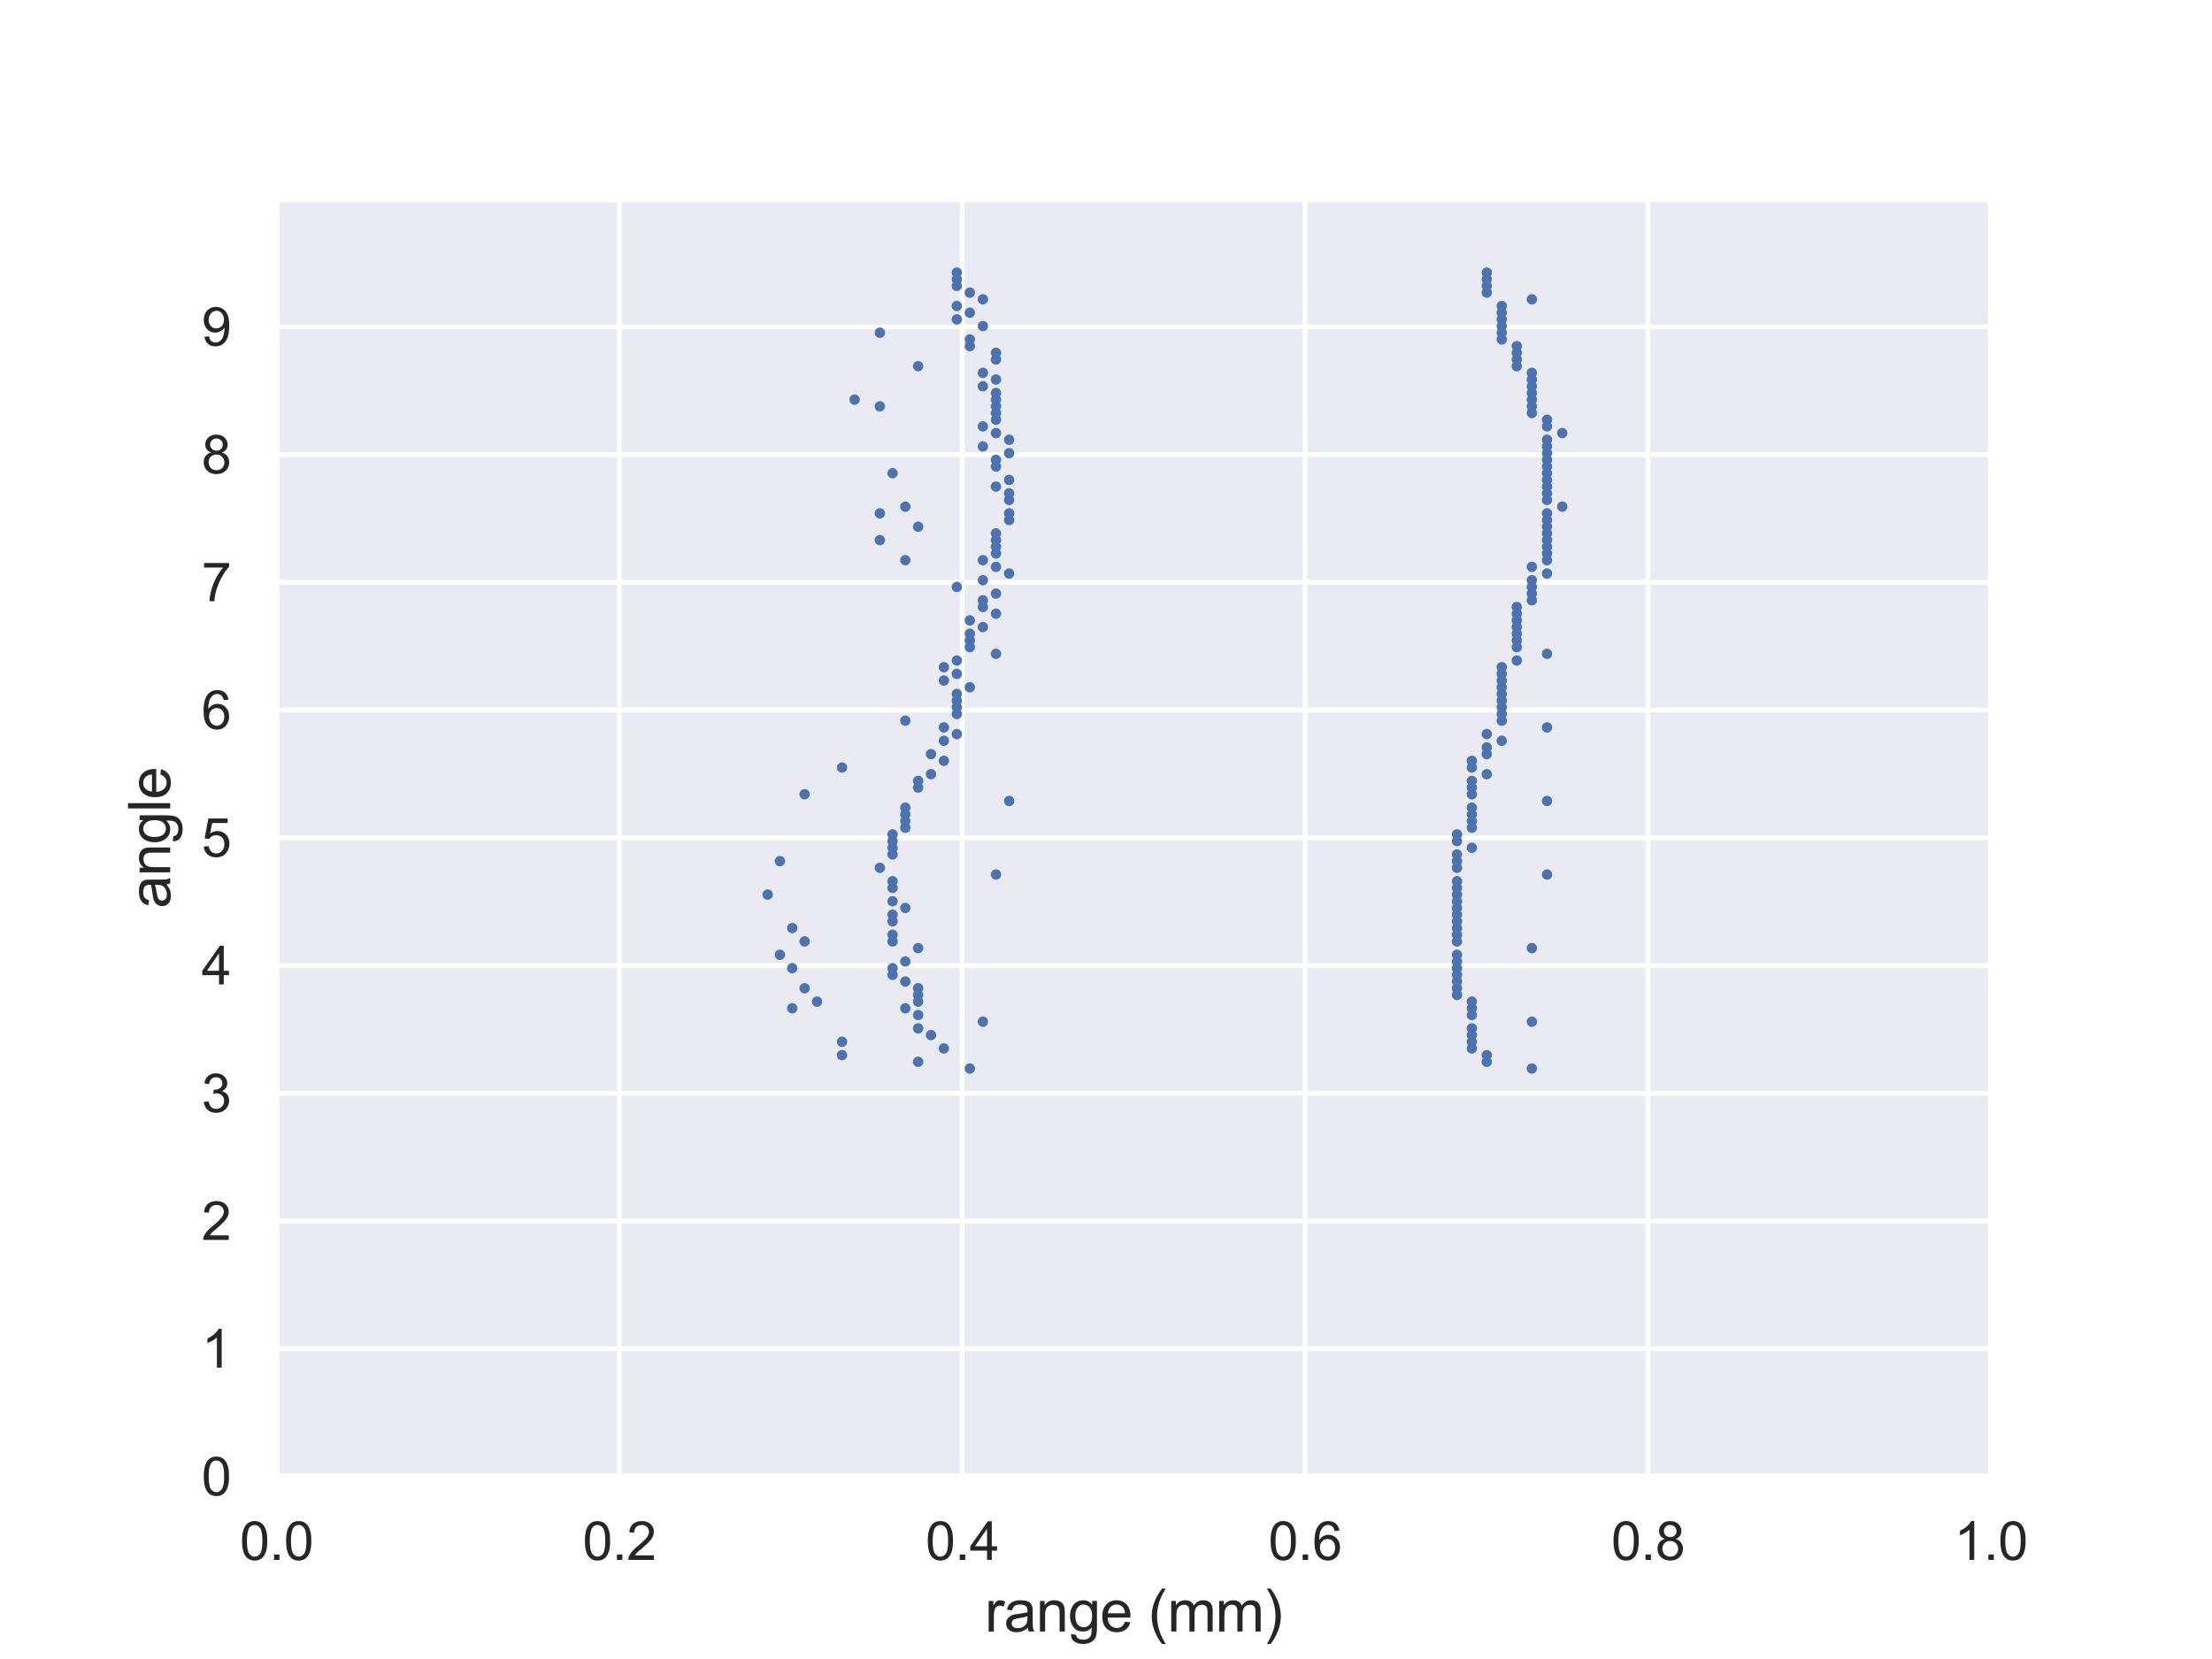 <?xml version="1.0" encoding="utf-8" standalone="no"?>
<!DOCTYPE svg PUBLIC "-//W3C//DTD SVG 1.1//EN"
  "http://www.w3.org/Graphics/SVG/1.1/DTD/svg11.dtd">
<svg xmlns:xlink="http://www.w3.org/1999/xlink" width="460.8pt" height="345.6pt" viewBox="0 0 460.8 345.6" xmlns="http://www.w3.org/2000/svg" version="1.1">
 <defs>
  <style type="text/css">*{stroke-linejoin: round; stroke-linecap: butt}</style>
 </defs>
 <g id="figure_1">
  <g id="patch_1">
   <path d="M 0 345.6 
L 460.8 345.6 
L 460.8 0 
L 0 0 
z
" style="fill: #ffffff"/>
  </g>
  <g id="axes_1">
   <g id="patch_2">
    <path d="M 57.6 307.584 
L 414.72 307.584 
L 414.72 41.472 
L 57.6 41.472 
z
" style="fill: #eaeaf2"/>
   </g>
   <g id="matplotlib.axis_1">
    <g id="xtick_1">
     <g id="line2d_1">
      <path d="M 57.6 307.584 
L 57.6 41.472 
" clip-path="url(#pd6f0107a98)" style="fill: none; stroke: #ffffff; stroke-linecap: round"/>
     </g>
     <g id="text_1">
      <!-- 0.0 -->
      <g style="fill: #262626" transform="translate(49.955 324.958) scale(0.11 -0.11)">
       <defs>
        <path id="ArialMT-30" d="M 266 2259 
Q 266 3072 433 3567 
Q 600 4063 929 4331 
Q 1259 4600 1759 4600 
Q 2128 4600 2406 4451 
Q 2684 4303 2865 4023 
Q 3047 3744 3150 3342 
Q 3253 2941 3253 2259 
Q 3253 1453 3087 958 
Q 2922 463 2592 192 
Q 2263 -78 1759 -78 
Q 1097 -78 719 397 
Q 266 969 266 2259 
z
M 844 2259 
Q 844 1131 1108 757 
Q 1372 384 1759 384 
Q 2147 384 2411 759 
Q 2675 1134 2675 2259 
Q 2675 3391 2411 3762 
Q 2147 4134 1753 4134 
Q 1366 4134 1134 3806 
Q 844 3388 844 2259 
z
" transform="scale(0.016)"/>
        <path id="ArialMT-2e" d="M 581 0 
L 581 641 
L 1222 641 
L 1222 0 
L 581 0 
z
" transform="scale(0.016)"/>
       </defs>
       <use xlink:href="#ArialMT-30"/>
       <use xlink:href="#ArialMT-2e" x="55.615"/>
       <use xlink:href="#ArialMT-30" x="83.398"/>
      </g>
     </g>
    </g>
    <g id="xtick_2">
     <g id="line2d_2">
      <path d="M 129.024 307.584 
L 129.024 41.472 
" clip-path="url(#pd6f0107a98)" style="fill: none; stroke: #ffffff; stroke-linecap: round"/>
     </g>
     <g id="text_2">
      <!-- 0.2 -->
      <g style="fill: #262626" transform="translate(121.379 324.958) scale(0.11 -0.11)">
       <defs>
        <path id="ArialMT-32" d="M 3222 541 
L 3222 0 
L 194 0 
Q 188 203 259 391 
Q 375 700 629 1000 
Q 884 1300 1366 1694 
Q 2113 2306 2375 2664 
Q 2638 3022 2638 3341 
Q 2638 3675 2398 3904 
Q 2159 4134 1775 4134 
Q 1369 4134 1125 3890 
Q 881 3647 878 3216 
L 300 3275 
Q 359 3922 746 4261 
Q 1134 4600 1788 4600 
Q 2447 4600 2831 4234 
Q 3216 3869 3216 3328 
Q 3216 3053 3103 2787 
Q 2991 2522 2730 2228 
Q 2469 1934 1863 1422 
Q 1356 997 1212 845 
Q 1069 694 975 541 
L 3222 541 
z
" transform="scale(0.016)"/>
       </defs>
       <use xlink:href="#ArialMT-30"/>
       <use xlink:href="#ArialMT-2e" x="55.615"/>
       <use xlink:href="#ArialMT-32" x="83.398"/>
      </g>
     </g>
    </g>
    <g id="xtick_3">
     <g id="line2d_3">
      <path d="M 200.448 307.584 
L 200.448 41.472 
" clip-path="url(#pd6f0107a98)" style="fill: none; stroke: #ffffff; stroke-linecap: round"/>
     </g>
     <g id="text_3">
      <!-- 0.4 -->
      <g style="fill: #262626" transform="translate(192.803 324.958) scale(0.11 -0.11)">
       <defs>
        <path id="ArialMT-34" d="M 2069 0 
L 2069 1097 
L 81 1097 
L 81 1613 
L 2172 4581 
L 2631 4581 
L 2631 1613 
L 3250 1613 
L 3250 1097 
L 2631 1097 
L 2631 0 
L 2069 0 
z
M 2069 1613 
L 2069 3678 
L 634 1613 
L 2069 1613 
z
" transform="scale(0.016)"/>
       </defs>
       <use xlink:href="#ArialMT-30"/>
       <use xlink:href="#ArialMT-2e" x="55.615"/>
       <use xlink:href="#ArialMT-34" x="83.398"/>
      </g>
     </g>
    </g>
    <g id="xtick_4">
     <g id="line2d_4">
      <path d="M 271.872 307.584 
L 271.872 41.472 
" clip-path="url(#pd6f0107a98)" style="fill: none; stroke: #ffffff; stroke-linecap: round"/>
     </g>
     <g id="text_4">
      <!-- 0.6 -->
      <g style="fill: #262626" transform="translate(264.227 324.958) scale(0.11 -0.11)">
       <defs>
        <path id="ArialMT-36" d="M 3184 3459 
L 2625 3416 
Q 2550 3747 2413 3897 
Q 2184 4138 1850 4138 
Q 1581 4138 1378 3988 
Q 1113 3794 959 3422 
Q 806 3050 800 2363 
Q 1003 2672 1297 2822 
Q 1591 2972 1913 2972 
Q 2475 2972 2870 2558 
Q 3266 2144 3266 1488 
Q 3266 1056 3080 686 
Q 2894 316 2569 119 
Q 2244 -78 1831 -78 
Q 1128 -78 684 439 
Q 241 956 241 2144 
Q 241 3472 731 4075 
Q 1159 4600 1884 4600 
Q 2425 4600 2770 4297 
Q 3116 3994 3184 3459 
z
M 888 1484 
Q 888 1194 1011 928 
Q 1134 663 1356 523 
Q 1578 384 1822 384 
Q 2178 384 2434 671 
Q 2691 959 2691 1453 
Q 2691 1928 2437 2201 
Q 2184 2475 1800 2475 
Q 1419 2475 1153 2201 
Q 888 1928 888 1484 
z
" transform="scale(0.016)"/>
       </defs>
       <use xlink:href="#ArialMT-30"/>
       <use xlink:href="#ArialMT-2e" x="55.615"/>
       <use xlink:href="#ArialMT-36" x="83.398"/>
      </g>
     </g>
    </g>
    <g id="xtick_5">
     <g id="line2d_5">
      <path d="M 343.296 307.584 
L 343.296 41.472 
" clip-path="url(#pd6f0107a98)" style="fill: none; stroke: #ffffff; stroke-linecap: round"/>
     </g>
     <g id="text_5">
      <!-- 0.8 -->
      <g style="fill: #262626" transform="translate(335.651 324.958) scale(0.11 -0.11)">
       <defs>
        <path id="ArialMT-38" d="M 1131 2484 
Q 781 2613 612 2850 
Q 444 3088 444 3419 
Q 444 3919 803 4259 
Q 1163 4600 1759 4600 
Q 2359 4600 2725 4251 
Q 3091 3903 3091 3403 
Q 3091 3084 2923 2848 
Q 2756 2613 2416 2484 
Q 2838 2347 3058 2040 
Q 3278 1734 3278 1309 
Q 3278 722 2862 322 
Q 2447 -78 1769 -78 
Q 1091 -78 675 323 
Q 259 725 259 1325 
Q 259 1772 486 2073 
Q 713 2375 1131 2484 
z
M 1019 3438 
Q 1019 3113 1228 2906 
Q 1438 2700 1772 2700 
Q 2097 2700 2305 2904 
Q 2513 3109 2513 3406 
Q 2513 3716 2298 3927 
Q 2084 4138 1766 4138 
Q 1444 4138 1231 3931 
Q 1019 3725 1019 3438 
z
M 838 1322 
Q 838 1081 952 856 
Q 1066 631 1291 507 
Q 1516 384 1775 384 
Q 2178 384 2440 643 
Q 2703 903 2703 1303 
Q 2703 1709 2433 1975 
Q 2163 2241 1756 2241 
Q 1359 2241 1098 1978 
Q 838 1716 838 1322 
z
" transform="scale(0.016)"/>
       </defs>
       <use xlink:href="#ArialMT-30"/>
       <use xlink:href="#ArialMT-2e" x="55.615"/>
       <use xlink:href="#ArialMT-38" x="83.398"/>
      </g>
     </g>
    </g>
    <g id="xtick_6">
     <g id="line2d_6">
      <path d="M 414.72 307.584 
L 414.72 41.472 
" clip-path="url(#pd6f0107a98)" style="fill: none; stroke: #ffffff; stroke-linecap: round"/>
     </g>
     <g id="text_6">
      <!-- 1.0 -->
      <g style="fill: #262626" transform="translate(407.075 324.958) scale(0.11 -0.11)">
       <defs>
        <path id="ArialMT-31" d="M 2384 0 
L 1822 0 
L 1822 3584 
Q 1619 3391 1289 3197 
Q 959 3003 697 2906 
L 697 3450 
Q 1169 3672 1522 3987 
Q 1875 4303 2022 4600 
L 2384 4600 
L 2384 0 
z
" transform="scale(0.016)"/>
       </defs>
       <use xlink:href="#ArialMT-31"/>
       <use xlink:href="#ArialMT-2e" x="55.615"/>
       <use xlink:href="#ArialMT-30" x="83.398"/>
      </g>
     </g>
    </g>
    <g id="text_7">
     <!-- range (mm) -->
     <g style="fill: #262626" transform="translate(205.158 339.879) scale(0.12 -0.12)">
      <defs>
       <path id="ArialMT-72" d="M 416 0 
L 416 3319 
L 922 3319 
L 922 2816 
Q 1116 3169 1280 3281 
Q 1444 3394 1641 3394 
Q 1925 3394 2219 3213 
L 2025 2691 
Q 1819 2813 1613 2813 
Q 1428 2813 1281 2702 
Q 1134 2591 1072 2394 
Q 978 2094 978 1738 
L 978 0 
L 416 0 
z
" transform="scale(0.016)"/>
       <path id="ArialMT-61" d="M 2588 409 
Q 2275 144 1986 34 
Q 1697 -75 1366 -75 
Q 819 -75 525 192 
Q 231 459 231 875 
Q 231 1119 342 1320 
Q 453 1522 633 1644 
Q 813 1766 1038 1828 
Q 1203 1872 1538 1913 
Q 2219 1994 2541 2106 
Q 2544 2222 2544 2253 
Q 2544 2597 2384 2738 
Q 2169 2928 1744 2928 
Q 1347 2928 1158 2789 
Q 969 2650 878 2297 
L 328 2372 
Q 403 2725 575 2942 
Q 747 3159 1072 3276 
Q 1397 3394 1825 3394 
Q 2250 3394 2515 3294 
Q 2781 3194 2906 3042 
Q 3031 2891 3081 2659 
Q 3109 2516 3109 2141 
L 3109 1391 
Q 3109 606 3145 398 
Q 3181 191 3288 0 
L 2700 0 
Q 2613 175 2588 409 
z
M 2541 1666 
Q 2234 1541 1622 1453 
Q 1275 1403 1131 1340 
Q 988 1278 909 1158 
Q 831 1038 831 891 
Q 831 666 1001 516 
Q 1172 366 1500 366 
Q 1825 366 2078 508 
Q 2331 650 2450 897 
Q 2541 1088 2541 1459 
L 2541 1666 
z
" transform="scale(0.016)"/>
       <path id="ArialMT-6e" d="M 422 0 
L 422 3319 
L 928 3319 
L 928 2847 
Q 1294 3394 1984 3394 
Q 2284 3394 2536 3286 
Q 2788 3178 2913 3003 
Q 3038 2828 3088 2588 
Q 3119 2431 3119 2041 
L 3119 0 
L 2556 0 
L 2556 2019 
Q 2556 2363 2490 2533 
Q 2425 2703 2258 2804 
Q 2091 2906 1866 2906 
Q 1506 2906 1245 2678 
Q 984 2450 984 1813 
L 984 0 
L 422 0 
z
" transform="scale(0.016)"/>
       <path id="ArialMT-67" d="M 319 -275 
L 866 -356 
Q 900 -609 1056 -725 
Q 1266 -881 1628 -881 
Q 2019 -881 2231 -725 
Q 2444 -569 2519 -288 
Q 2563 -116 2559 434 
Q 2191 0 1641 0 
Q 956 0 581 494 
Q 206 988 206 1678 
Q 206 2153 378 2554 
Q 550 2956 876 3175 
Q 1203 3394 1644 3394 
Q 2231 3394 2613 2919 
L 2613 3319 
L 3131 3319 
L 3131 450 
Q 3131 -325 2973 -648 
Q 2816 -972 2473 -1159 
Q 2131 -1347 1631 -1347 
Q 1038 -1347 672 -1080 
Q 306 -813 319 -275 
z
M 784 1719 
Q 784 1066 1043 766 
Q 1303 466 1694 466 
Q 2081 466 2343 764 
Q 2606 1063 2606 1700 
Q 2606 2309 2336 2618 
Q 2066 2928 1684 2928 
Q 1309 2928 1046 2623 
Q 784 2319 784 1719 
z
" transform="scale(0.016)"/>
       <path id="ArialMT-65" d="M 2694 1069 
L 3275 997 
Q 3138 488 2766 206 
Q 2394 -75 1816 -75 
Q 1088 -75 661 373 
Q 234 822 234 1631 
Q 234 2469 665 2931 
Q 1097 3394 1784 3394 
Q 2450 3394 2872 2941 
Q 3294 2488 3294 1666 
Q 3294 1616 3291 1516 
L 816 1516 
Q 847 969 1125 678 
Q 1403 388 1819 388 
Q 2128 388 2347 550 
Q 2566 713 2694 1069 
z
M 847 1978 
L 2700 1978 
Q 2663 2397 2488 2606 
Q 2219 2931 1791 2931 
Q 1403 2931 1139 2672 
Q 875 2413 847 1978 
z
" transform="scale(0.016)"/>
       <path id="ArialMT-20" transform="scale(0.016)"/>
       <path id="ArialMT-28" d="M 1497 -1347 
Q 1031 -759 709 28 
Q 388 816 388 1659 
Q 388 2403 628 3084 
Q 909 3875 1497 4659 
L 1900 4659 
Q 1522 4009 1400 3731 
Q 1209 3300 1100 2831 
Q 966 2247 966 1656 
Q 966 153 1900 -1347 
L 1497 -1347 
z
" transform="scale(0.016)"/>
       <path id="ArialMT-6d" d="M 422 0 
L 422 3319 
L 925 3319 
L 925 2853 
Q 1081 3097 1340 3245 
Q 1600 3394 1931 3394 
Q 2300 3394 2536 3241 
Q 2772 3088 2869 2813 
Q 3263 3394 3894 3394 
Q 4388 3394 4653 3120 
Q 4919 2847 4919 2278 
L 4919 0 
L 4359 0 
L 4359 2091 
Q 4359 2428 4304 2576 
Q 4250 2725 4106 2815 
Q 3963 2906 3769 2906 
Q 3419 2906 3187 2673 
Q 2956 2441 2956 1928 
L 2956 0 
L 2394 0 
L 2394 2156 
Q 2394 2531 2256 2718 
Q 2119 2906 1806 2906 
Q 1569 2906 1367 2781 
Q 1166 2656 1075 2415 
Q 984 2175 984 1722 
L 984 0 
L 422 0 
z
" transform="scale(0.016)"/>
       <path id="ArialMT-29" d="M 791 -1347 
L 388 -1347 
Q 1322 153 1322 1656 
Q 1322 2244 1188 2822 
Q 1081 3291 891 3722 
Q 769 4003 388 4659 
L 791 4659 
Q 1378 3875 1659 3084 
Q 1900 2403 1900 1659 
Q 1900 816 1576 28 
Q 1253 -759 791 -1347 
z
" transform="scale(0.016)"/>
      </defs>
      <use xlink:href="#ArialMT-72"/>
      <use xlink:href="#ArialMT-61" x="33.301"/>
      <use xlink:href="#ArialMT-6e" x="88.916"/>
      <use xlink:href="#ArialMT-67" x="144.531"/>
      <use xlink:href="#ArialMT-65" x="200.146"/>
      <use xlink:href="#ArialMT-20" x="255.762"/>
      <use xlink:href="#ArialMT-28" x="283.545"/>
      <use xlink:href="#ArialMT-6d" x="316.846"/>
      <use xlink:href="#ArialMT-6d" x="400.146"/>
      <use xlink:href="#ArialMT-29" x="483.447"/>
     </g>
    </g>
   </g>
   <g id="matplotlib.axis_2">
    <g id="ytick_1">
     <g id="line2d_7">
      <path d="M 57.6 307.584 
L 414.72 307.584 
" clip-path="url(#pd6f0107a98)" style="fill: none; stroke: #ffffff; stroke-linecap: round"/>
     </g>
     <g id="text_8">
      <!-- 0 -->
      <g style="fill: #262626" transform="translate(41.983 311.521) scale(0.11 -0.11)">
       <use xlink:href="#ArialMT-30"/>
      </g>
     </g>
    </g>
    <g id="ytick_2">
     <g id="line2d_8">
      <path d="M 57.6 280.973 
L 414.72 280.973 
" clip-path="url(#pd6f0107a98)" style="fill: none; stroke: #ffffff; stroke-linecap: round"/>
     </g>
     <g id="text_9">
      <!-- 1 -->
      <g style="fill: #262626" transform="translate(41.983 284.91) scale(0.11 -0.11)">
       <use xlink:href="#ArialMT-31"/>
      </g>
     </g>
    </g>
    <g id="ytick_3">
     <g id="line2d_9">
      <path d="M 57.6 254.362 
L 414.72 254.362 
" clip-path="url(#pd6f0107a98)" style="fill: none; stroke: #ffffff; stroke-linecap: round"/>
     </g>
     <g id="text_10">
      <!-- 2 -->
      <g style="fill: #262626" transform="translate(41.983 258.298) scale(0.11 -0.11)">
       <use xlink:href="#ArialMT-32"/>
      </g>
     </g>
    </g>
    <g id="ytick_4">
     <g id="line2d_10">
      <path d="M 57.6 227.75 
L 414.72 227.75 
" clip-path="url(#pd6f0107a98)" style="fill: none; stroke: #ffffff; stroke-linecap: round"/>
     </g>
     <g id="text_11">
      <!-- 3 -->
      <g style="fill: #262626" transform="translate(41.983 231.687) scale(0.11 -0.11)">
       <defs>
        <path id="ArialMT-33" d="M 269 1209 
L 831 1284 
Q 928 806 1161 595 
Q 1394 384 1728 384 
Q 2125 384 2398 659 
Q 2672 934 2672 1341 
Q 2672 1728 2419 1979 
Q 2166 2231 1775 2231 
Q 1616 2231 1378 2169 
L 1441 2663 
Q 1497 2656 1531 2656 
Q 1891 2656 2178 2843 
Q 2466 3031 2466 3422 
Q 2466 3731 2256 3934 
Q 2047 4138 1716 4138 
Q 1388 4138 1169 3931 
Q 950 3725 888 3313 
L 325 3413 
Q 428 3978 793 4289 
Q 1159 4600 1703 4600 
Q 2078 4600 2393 4439 
Q 2709 4278 2876 4000 
Q 3044 3722 3044 3409 
Q 3044 3113 2884 2869 
Q 2725 2625 2413 2481 
Q 2819 2388 3044 2092 
Q 3269 1797 3269 1353 
Q 3269 753 2831 336 
Q 2394 -81 1725 -81 
Q 1122 -81 723 278 
Q 325 638 269 1209 
z
" transform="scale(0.016)"/>
       </defs>
       <use xlink:href="#ArialMT-33"/>
      </g>
     </g>
    </g>
    <g id="ytick_5">
     <g id="line2d_11">
      <path d="M 57.6 201.139 
L 414.72 201.139 
" clip-path="url(#pd6f0107a98)" style="fill: none; stroke: #ffffff; stroke-linecap: round"/>
     </g>
     <g id="text_12">
      <!-- 4 -->
      <g style="fill: #262626" transform="translate(41.983 205.076) scale(0.11 -0.11)">
       <use xlink:href="#ArialMT-34"/>
      </g>
     </g>
    </g>
    <g id="ytick_6">
     <g id="line2d_12">
      <path d="M 57.6 174.528 
L 414.72 174.528 
" clip-path="url(#pd6f0107a98)" style="fill: none; stroke: #ffffff; stroke-linecap: round"/>
     </g>
     <g id="text_13">
      <!-- 5 -->
      <g style="fill: #262626" transform="translate(41.983 178.465) scale(0.11 -0.11)">
       <defs>
        <path id="ArialMT-35" d="M 266 1200 
L 856 1250 
Q 922 819 1161 601 
Q 1400 384 1738 384 
Q 2144 384 2425 690 
Q 2706 997 2706 1503 
Q 2706 1984 2436 2262 
Q 2166 2541 1728 2541 
Q 1456 2541 1237 2417 
Q 1019 2294 894 2097 
L 366 2166 
L 809 4519 
L 3088 4519 
L 3088 3981 
L 1259 3981 
L 1013 2750 
Q 1425 3038 1878 3038 
Q 2478 3038 2890 2622 
Q 3303 2206 3303 1553 
Q 3303 931 2941 478 
Q 2500 -78 1738 -78 
Q 1113 -78 717 272 
Q 322 622 266 1200 
z
" transform="scale(0.016)"/>
       </defs>
       <use xlink:href="#ArialMT-35"/>
      </g>
     </g>
    </g>
    <g id="ytick_7">
     <g id="line2d_13">
      <path d="M 57.6 147.917 
L 414.72 147.917 
" clip-path="url(#pd6f0107a98)" style="fill: none; stroke: #ffffff; stroke-linecap: round"/>
     </g>
     <g id="text_14">
      <!-- 6 -->
      <g style="fill: #262626" transform="translate(41.983 151.854) scale(0.11 -0.11)">
       <use xlink:href="#ArialMT-36"/>
      </g>
     </g>
    </g>
    <g id="ytick_8">
     <g id="line2d_14">
      <path d="M 57.6 121.306 
L 414.72 121.306 
" clip-path="url(#pd6f0107a98)" style="fill: none; stroke: #ffffff; stroke-linecap: round"/>
     </g>
     <g id="text_15">
      <!-- 7 -->
      <g style="fill: #262626" transform="translate(41.983 125.242) scale(0.11 -0.11)">
       <defs>
        <path id="ArialMT-37" d="M 303 3981 
L 303 4522 
L 3269 4522 
L 3269 4084 
Q 2831 3619 2401 2847 
Q 1972 2075 1738 1259 
Q 1569 684 1522 0 
L 944 0 
Q 953 541 1156 1306 
Q 1359 2072 1739 2783 
Q 2119 3494 2547 3981 
L 303 3981 
z
" transform="scale(0.016)"/>
       </defs>
       <use xlink:href="#ArialMT-37"/>
      </g>
     </g>
    </g>
    <g id="ytick_9">
     <g id="line2d_15">
      <path d="M 57.6 94.694 
L 414.72 94.694 
" clip-path="url(#pd6f0107a98)" style="fill: none; stroke: #ffffff; stroke-linecap: round"/>
     </g>
     <g id="text_16">
      <!-- 8 -->
      <g style="fill: #262626" transform="translate(41.983 98.631) scale(0.11 -0.11)">
       <use xlink:href="#ArialMT-38"/>
      </g>
     </g>
    </g>
    <g id="ytick_10">
     <g id="line2d_16">
      <path d="M 57.6 68.083 
L 414.72 68.083 
" clip-path="url(#pd6f0107a98)" style="fill: none; stroke: #ffffff; stroke-linecap: round"/>
     </g>
     <g id="text_17">
      <!-- 9 -->
      <g style="fill: #262626" transform="translate(41.983 72.02) scale(0.11 -0.11)">
       <defs>
        <path id="ArialMT-39" d="M 350 1059 
L 891 1109 
Q 959 728 1153 556 
Q 1347 384 1650 384 
Q 1909 384 2104 503 
Q 2300 622 2425 820 
Q 2550 1019 2634 1356 
Q 2719 1694 2719 2044 
Q 2719 2081 2716 2156 
Q 2547 1888 2255 1720 
Q 1963 1553 1622 1553 
Q 1053 1553 659 1965 
Q 266 2378 266 3053 
Q 266 3750 677 4175 
Q 1088 4600 1706 4600 
Q 2153 4600 2523 4359 
Q 2894 4119 3086 3673 
Q 3278 3228 3278 2384 
Q 3278 1506 3087 986 
Q 2897 466 2520 194 
Q 2144 -78 1638 -78 
Q 1100 -78 759 220 
Q 419 519 350 1059 
z
M 2653 3081 
Q 2653 3566 2395 3850 
Q 2138 4134 1775 4134 
Q 1400 4134 1122 3828 
Q 844 3522 844 3034 
Q 844 2597 1108 2323 
Q 1372 2050 1759 2050 
Q 2150 2050 2401 2323 
Q 2653 2597 2653 3081 
z
" transform="scale(0.016)"/>
       </defs>
       <use xlink:href="#ArialMT-39"/>
      </g>
     </g>
    </g>
    <g id="text_18">
     <!-- angle -->
     <g style="fill: #262626" transform="translate(35.457 189.207) rotate(-90) scale(0.12 -0.12)">
      <defs>
       <path id="ArialMT-6c" d="M 409 0 
L 409 4581 
L 972 4581 
L 972 0 
L 409 0 
z
" transform="scale(0.016)"/>
      </defs>
      <use xlink:href="#ArialMT-61"/>
      <use xlink:href="#ArialMT-6e" x="55.615"/>
      <use xlink:href="#ArialMT-67" x="111.23"/>
      <use xlink:href="#ArialMT-6c" x="166.846"/>
      <use xlink:href="#ArialMT-65" x="189.062"/>
     </g>
    </g>
   </g>
   <g id="PathCollection_1">
    <defs>
     <path id="m50f1a8974a" d="M 0 0.592 
C 0.157 0.592 0.307 0.529 0.418 0.418 
C 0.529 0.307 0.592 0.157 0.592 0 
C 0.592 -0.157 0.529 -0.307 0.418 -0.418 
C 0.307 -0.529 0.157 -0.592 0 -0.592 
C -0.157 -0.592 -0.307 -0.529 -0.418 -0.418 
C -0.529 -0.307 -0.592 -0.157 -0.592 0 
C -0.592 0.157 -0.529 0.307 -0.418 0.418 
C -0.307 0.529 -0.157 0.592 0 0.592 
z
" style="stroke: #4c72b0"/>
    </defs>
    <g clip-path="url(#pd6f0107a98)">
     <use xlink:href="#m50f1a8974a" x="319.118" y="222.589" style="fill: #4c72b0; stroke: #4c72b0"/>
     <use xlink:href="#m50f1a8974a" x="202.034" y="222.589" style="fill: #4c72b0; stroke: #4c72b0"/>
     <use xlink:href="#m50f1a8974a" x="309.722" y="221.196" style="fill: #4c72b0; stroke: #4c72b0"/>
     <use xlink:href="#m50f1a8974a" x="191.263" y="221.196" style="fill: #4c72b0; stroke: #4c72b0"/>
     <use xlink:href="#m50f1a8974a" x="309.722" y="219.802" style="fill: #4c72b0; stroke: #4c72b0"/>
     <use xlink:href="#m50f1a8974a" x="175.41" y="219.802" style="fill: #4c72b0; stroke: #4c72b0"/>
     <use xlink:href="#m50f1a8974a" x="306.613" y="218.409" style="fill: #4c72b0; stroke: #4c72b0"/>
     <use xlink:href="#m50f1a8974a" x="196.628" y="218.409" style="fill: #4c72b0; stroke: #4c72b0"/>
     <use xlink:href="#m50f1a8974a" x="306.613" y="217.016" style="fill: #4c72b0; stroke: #4c72b0"/>
     <use xlink:href="#m50f1a8974a" x="175.41" y="217.016" style="fill: #4c72b0; stroke: #4c72b0"/>
     <use xlink:href="#m50f1a8974a" x="306.613" y="215.622" style="fill: #4c72b0; stroke: #4c72b0"/>
     <use xlink:href="#m50f1a8974a" x="193.94" y="215.622" style="fill: #4c72b0; stroke: #4c72b0"/>
     <use xlink:href="#m50f1a8974a" x="306.613" y="214.229" style="fill: #4c72b0; stroke: #4c72b0"/>
     <use xlink:href="#m50f1a8974a" x="191.263" y="214.229" style="fill: #4c72b0; stroke: #4c72b0"/>
     <use xlink:href="#m50f1a8974a" x="319.118" y="212.836" style="fill: #4c72b0; stroke: #4c72b0"/>
     <use xlink:href="#m50f1a8974a" x="204.752" y="212.836" style="fill: #4c72b0; stroke: #4c72b0"/>
     <use xlink:href="#m50f1a8974a" x="306.613" y="211.442" style="fill: #4c72b0; stroke: #4c72b0"/>
     <use xlink:href="#m50f1a8974a" x="191.263" y="211.442" style="fill: #4c72b0; stroke: #4c72b0"/>
     <use xlink:href="#m50f1a8974a" x="306.613" y="210.049" style="fill: #4c72b0; stroke: #4c72b0"/>
     <use xlink:href="#m50f1a8974a" x="188.595" y="210.049" style="fill: #4c72b0; stroke: #4c72b0"/>
     <use xlink:href="#m50f1a8974a" x="165.04" y="210.049" style="fill: #4c72b0; stroke: #4c72b0"/>
     <use xlink:href="#m50f1a8974a" x="306.613" y="208.655" style="fill: #4c72b0; stroke: #4c72b0"/>
     <use xlink:href="#m50f1a8974a" x="191.263" y="208.655" style="fill: #4c72b0; stroke: #4c72b0"/>
     <use xlink:href="#m50f1a8974a" x="170.205" y="208.655" style="fill: #4c72b0; stroke: #4c72b0"/>
     <use xlink:href="#m50f1a8974a" x="303.515" y="207.262" style="fill: #4c72b0; stroke: #4c72b0"/>
     <use xlink:href="#m50f1a8974a" x="191.263" y="207.262" style="fill: #4c72b0; stroke: #4c72b0"/>
     <use xlink:href="#m50f1a8974a" x="303.515" y="205.869" style="fill: #4c72b0; stroke: #4c72b0"/>
     <use xlink:href="#m50f1a8974a" x="191.263" y="205.869" style="fill: #4c72b0; stroke: #4c72b0"/>
     <use xlink:href="#m50f1a8974a" x="167.618" y="205.869" style="fill: #4c72b0; stroke: #4c72b0"/>
     <use xlink:href="#m50f1a8974a" x="303.515" y="204.475" style="fill: #4c72b0; stroke: #4c72b0"/>
     <use xlink:href="#m50f1a8974a" x="188.595" y="204.475" style="fill: #4c72b0; stroke: #4c72b0"/>
     <use xlink:href="#m50f1a8974a" x="303.515" y="203.082" style="fill: #4c72b0; stroke: #4c72b0"/>
     <use xlink:href="#m50f1a8974a" x="185.938" y="203.082" style="fill: #4c72b0; stroke: #4c72b0"/>
     <use xlink:href="#m50f1a8974a" x="303.515" y="201.689" style="fill: #4c72b0; stroke: #4c72b0"/>
     <use xlink:href="#m50f1a8974a" x="185.938" y="201.689" style="fill: #4c72b0; stroke: #4c72b0"/>
     <use xlink:href="#m50f1a8974a" x="165.04" y="201.689" style="fill: #4c72b0; stroke: #4c72b0"/>
     <use xlink:href="#m50f1a8974a" x="303.515" y="200.295" style="fill: #4c72b0; stroke: #4c72b0"/>
     <use xlink:href="#m50f1a8974a" x="188.595" y="200.295" style="fill: #4c72b0; stroke: #4c72b0"/>
     <use xlink:href="#m50f1a8974a" x="303.515" y="198.902" style="fill: #4c72b0; stroke: #4c72b0"/>
     <use xlink:href="#m50f1a8974a" x="162.473" y="198.902" style="fill: #4c72b0; stroke: #4c72b0"/>
     <use xlink:href="#m50f1a8974a" x="319.118" y="197.509" style="fill: #4c72b0; stroke: #4c72b0"/>
     <use xlink:href="#m50f1a8974a" x="191.263" y="197.509" style="fill: #4c72b0; stroke: #4c72b0"/>
     <use xlink:href="#m50f1a8974a" x="303.515" y="196.115" style="fill: #4c72b0; stroke: #4c72b0"/>
     <use xlink:href="#m50f1a8974a" x="185.938" y="196.115" style="fill: #4c72b0; stroke: #4c72b0"/>
     <use xlink:href="#m50f1a8974a" x="167.618" y="196.115" style="fill: #4c72b0; stroke: #4c72b0"/>
     <use xlink:href="#m50f1a8974a" x="303.515" y="194.722" style="fill: #4c72b0; stroke: #4c72b0"/>
     <use xlink:href="#m50f1a8974a" x="185.938" y="194.722" style="fill: #4c72b0; stroke: #4c72b0"/>
     <use xlink:href="#m50f1a8974a" x="303.515" y="193.329" style="fill: #4c72b0; stroke: #4c72b0"/>
     <use xlink:href="#m50f1a8974a" x="165.04" y="193.329" style="fill: #4c72b0; stroke: #4c72b0"/>
     <use xlink:href="#m50f1a8974a" x="303.515" y="191.935" style="fill: #4c72b0; stroke: #4c72b0"/>
     <use xlink:href="#m50f1a8974a" x="185.938" y="191.935" style="fill: #4c72b0; stroke: #4c72b0"/>
     <use xlink:href="#m50f1a8974a" x="303.515" y="190.542" style="fill: #4c72b0; stroke: #4c72b0"/>
     <use xlink:href="#m50f1a8974a" x="185.938" y="190.542" style="fill: #4c72b0; stroke: #4c72b0"/>
     <use xlink:href="#m50f1a8974a" x="303.515" y="189.148" style="fill: #4c72b0; stroke: #4c72b0"/>
     <use xlink:href="#m50f1a8974a" x="188.595" y="189.148" style="fill: #4c72b0; stroke: #4c72b0"/>
     <use xlink:href="#m50f1a8974a" x="303.515" y="187.755" style="fill: #4c72b0; stroke: #4c72b0"/>
     <use xlink:href="#m50f1a8974a" x="185.938" y="187.755" style="fill: #4c72b0; stroke: #4c72b0"/>
     <use xlink:href="#m50f1a8974a" x="303.515" y="186.362" style="fill: #4c72b0; stroke: #4c72b0"/>
     <use xlink:href="#m50f1a8974a" x="159.915" y="186.362" style="fill: #4c72b0; stroke: #4c72b0"/>
     <use xlink:href="#m50f1a8974a" x="303.515" y="184.968" style="fill: #4c72b0; stroke: #4c72b0"/>
     <use xlink:href="#m50f1a8974a" x="185.938" y="184.968" style="fill: #4c72b0; stroke: #4c72b0"/>
     <use xlink:href="#m50f1a8974a" x="303.515" y="183.575" style="fill: #4c72b0; stroke: #4c72b0"/>
     <use xlink:href="#m50f1a8974a" x="185.938" y="183.575" style="fill: #4c72b0; stroke: #4c72b0"/>
     <use xlink:href="#m50f1a8974a" x="322.273" y="182.182" style="fill: #4c72b0; stroke: #4c72b0"/>
     <use xlink:href="#m50f1a8974a" x="207.481" y="182.182" style="fill: #4c72b0; stroke: #4c72b0"/>
     <use xlink:href="#m50f1a8974a" x="303.515" y="180.788" style="fill: #4c72b0; stroke: #4c72b0"/>
     <use xlink:href="#m50f1a8974a" x="183.291" y="180.788" style="fill: #4c72b0; stroke: #4c72b0"/>
     <use xlink:href="#m50f1a8974a" x="303.515" y="179.395" style="fill: #4c72b0; stroke: #4c72b0"/>
     <use xlink:href="#m50f1a8974a" x="162.473" y="179.395" style="fill: #4c72b0; stroke: #4c72b0"/>
     <use xlink:href="#m50f1a8974a" x="303.515" y="178.002" style="fill: #4c72b0; stroke: #4c72b0"/>
     <use xlink:href="#m50f1a8974a" x="185.938" y="178.002" style="fill: #4c72b0; stroke: #4c72b0"/>
     <use xlink:href="#m50f1a8974a" x="306.613" y="176.608" style="fill: #4c72b0; stroke: #4c72b0"/>
     <use xlink:href="#m50f1a8974a" x="185.938" y="176.608" style="fill: #4c72b0; stroke: #4c72b0"/>
     <use xlink:href="#m50f1a8974a" x="303.515" y="175.215" style="fill: #4c72b0; stroke: #4c72b0"/>
     <use xlink:href="#m50f1a8974a" x="185.938" y="175.215" style="fill: #4c72b0; stroke: #4c72b0"/>
     <use xlink:href="#m50f1a8974a" x="303.515" y="173.822" style="fill: #4c72b0; stroke: #4c72b0"/>
     <use xlink:href="#m50f1a8974a" x="185.938" y="173.822" style="fill: #4c72b0; stroke: #4c72b0"/>
     <use xlink:href="#m50f1a8974a" x="306.613" y="172.428" style="fill: #4c72b0; stroke: #4c72b0"/>
     <use xlink:href="#m50f1a8974a" x="188.595" y="172.428" style="fill: #4c72b0; stroke: #4c72b0"/>
     <use xlink:href="#m50f1a8974a" x="306.613" y="171.035" style="fill: #4c72b0; stroke: #4c72b0"/>
     <use xlink:href="#m50f1a8974a" x="188.595" y="171.035" style="fill: #4c72b0; stroke: #4c72b0"/>
     <use xlink:href="#m50f1a8974a" x="306.613" y="169.641" style="fill: #4c72b0; stroke: #4c72b0"/>
     <use xlink:href="#m50f1a8974a" x="188.595" y="169.641" style="fill: #4c72b0; stroke: #4c72b0"/>
     <use xlink:href="#m50f1a8974a" x="306.613" y="168.248" style="fill: #4c72b0; stroke: #4c72b0"/>
     <use xlink:href="#m50f1a8974a" x="188.595" y="168.248" style="fill: #4c72b0; stroke: #4c72b0"/>
     <use xlink:href="#m50f1a8974a" x="322.273" y="166.855" style="fill: #4c72b0; stroke: #4c72b0"/>
     <use xlink:href="#m50f1a8974a" x="210.22" y="166.855" style="fill: #4c72b0; stroke: #4c72b0"/>
     <use xlink:href="#m50f1a8974a" x="306.613" y="165.461" style="fill: #4c72b0; stroke: #4c72b0"/>
     <use xlink:href="#m50f1a8974a" x="167.618" y="165.461" style="fill: #4c72b0; stroke: #4c72b0"/>
     <use xlink:href="#m50f1a8974a" x="306.613" y="164.068" style="fill: #4c72b0; stroke: #4c72b0"/>
     <use xlink:href="#m50f1a8974a" x="191.263" y="164.068" style="fill: #4c72b0; stroke: #4c72b0"/>
     <use xlink:href="#m50f1a8974a" x="306.613" y="162.675" style="fill: #4c72b0; stroke: #4c72b0"/>
     <use xlink:href="#m50f1a8974a" x="191.263" y="162.675" style="fill: #4c72b0; stroke: #4c72b0"/>
     <use xlink:href="#m50f1a8974a" x="309.722" y="161.281" style="fill: #4c72b0; stroke: #4c72b0"/>
     <use xlink:href="#m50f1a8974a" x="193.94" y="161.281" style="fill: #4c72b0; stroke: #4c72b0"/>
     <use xlink:href="#m50f1a8974a" x="306.613" y="159.888" style="fill: #4c72b0; stroke: #4c72b0"/>
     <use xlink:href="#m50f1a8974a" x="175.41" y="159.888" style="fill: #4c72b0; stroke: #4c72b0"/>
     <use xlink:href="#m50f1a8974a" x="306.613" y="158.495" style="fill: #4c72b0; stroke: #4c72b0"/>
     <use xlink:href="#m50f1a8974a" x="196.628" y="158.495" style="fill: #4c72b0; stroke: #4c72b0"/>
     <use xlink:href="#m50f1a8974a" x="309.722" y="157.101" style="fill: #4c72b0; stroke: #4c72b0"/>
     <use xlink:href="#m50f1a8974a" x="193.94" y="157.101" style="fill: #4c72b0; stroke: #4c72b0"/>
     <use xlink:href="#m50f1a8974a" x="309.722" y="155.708" style="fill: #4c72b0; stroke: #4c72b0"/>
     <use xlink:href="#m50f1a8974a" x="312.843" y="154.314" style="fill: #4c72b0; stroke: #4c72b0"/>
     <use xlink:href="#m50f1a8974a" x="196.628" y="154.314" style="fill: #4c72b0; stroke: #4c72b0"/>
     <use xlink:href="#m50f1a8974a" x="309.722" y="152.921" style="fill: #4c72b0; stroke: #4c72b0"/>
     <use xlink:href="#m50f1a8974a" x="199.326" y="152.921" style="fill: #4c72b0; stroke: #4c72b0"/>
     <use xlink:href="#m50f1a8974a" x="322.273" y="151.528" style="fill: #4c72b0; stroke: #4c72b0"/>
     <use xlink:href="#m50f1a8974a" x="196.628" y="151.528" style="fill: #4c72b0; stroke: #4c72b0"/>
     <use xlink:href="#m50f1a8974a" x="312.843" y="150.134" style="fill: #4c72b0; stroke: #4c72b0"/>
     <use xlink:href="#m50f1a8974a" x="188.595" y="150.134" style="fill: #4c72b0; stroke: #4c72b0"/>
     <use xlink:href="#m50f1a8974a" x="312.843" y="148.741" style="fill: #4c72b0; stroke: #4c72b0"/>
     <use xlink:href="#m50f1a8974a" x="199.326" y="148.741" style="fill: #4c72b0; stroke: #4c72b0"/>
     <use xlink:href="#m50f1a8974a" x="312.843" y="147.348" style="fill: #4c72b0; stroke: #4c72b0"/>
     <use xlink:href="#m50f1a8974a" x="199.326" y="147.348" style="fill: #4c72b0; stroke: #4c72b0"/>
     <use xlink:href="#m50f1a8974a" x="312.843" y="145.954" style="fill: #4c72b0; stroke: #4c72b0"/>
     <use xlink:href="#m50f1a8974a" x="199.326" y="145.954" style="fill: #4c72b0; stroke: #4c72b0"/>
     <use xlink:href="#m50f1a8974a" x="312.843" y="144.561" style="fill: #4c72b0; stroke: #4c72b0"/>
     <use xlink:href="#m50f1a8974a" x="199.326" y="144.561" style="fill: #4c72b0; stroke: #4c72b0"/>
     <use xlink:href="#m50f1a8974a" x="312.843" y="143.168" style="fill: #4c72b0; stroke: #4c72b0"/>
     <use xlink:href="#m50f1a8974a" x="202.034" y="143.168" style="fill: #4c72b0; stroke: #4c72b0"/>
     <use xlink:href="#m50f1a8974a" x="312.843" y="141.774" style="fill: #4c72b0; stroke: #4c72b0"/>
     <use xlink:href="#m50f1a8974a" x="196.628" y="141.774" style="fill: #4c72b0; stroke: #4c72b0"/>
     <use xlink:href="#m50f1a8974a" x="312.843" y="140.381" style="fill: #4c72b0; stroke: #4c72b0"/>
     <use xlink:href="#m50f1a8974a" x="199.326" y="140.381" style="fill: #4c72b0; stroke: #4c72b0"/>
     <use xlink:href="#m50f1a8974a" x="312.843" y="138.988" style="fill: #4c72b0; stroke: #4c72b0"/>
     <use xlink:href="#m50f1a8974a" x="196.628" y="138.988" style="fill: #4c72b0; stroke: #4c72b0"/>
     <use xlink:href="#m50f1a8974a" x="315.975" y="137.594" style="fill: #4c72b0; stroke: #4c72b0"/>
     <use xlink:href="#m50f1a8974a" x="199.326" y="137.594" style="fill: #4c72b0; stroke: #4c72b0"/>
     <use xlink:href="#m50f1a8974a" x="322.273" y="136.201" style="fill: #4c72b0; stroke: #4c72b0"/>
     <use xlink:href="#m50f1a8974a" x="207.481" y="136.201" style="fill: #4c72b0; stroke: #4c72b0"/>
     <use xlink:href="#m50f1a8974a" x="315.975" y="134.807" style="fill: #4c72b0; stroke: #4c72b0"/>
     <use xlink:href="#m50f1a8974a" x="202.034" y="134.807" style="fill: #4c72b0; stroke: #4c72b0"/>
     <use xlink:href="#m50f1a8974a" x="315.975" y="133.414" style="fill: #4c72b0; stroke: #4c72b0"/>
     <use xlink:href="#m50f1a8974a" x="202.034" y="133.414" style="fill: #4c72b0; stroke: #4c72b0"/>
     <use xlink:href="#m50f1a8974a" x="315.975" y="132.021" style="fill: #4c72b0; stroke: #4c72b0"/>
     <use xlink:href="#m50f1a8974a" x="202.034" y="132.021" style="fill: #4c72b0; stroke: #4c72b0"/>
     <use xlink:href="#m50f1a8974a" x="315.975" y="130.627" style="fill: #4c72b0; stroke: #4c72b0"/>
     <use xlink:href="#m50f1a8974a" x="204.752" y="130.627" style="fill: #4c72b0; stroke: #4c72b0"/>
     <use xlink:href="#m50f1a8974a" x="315.975" y="129.234" style="fill: #4c72b0; stroke: #4c72b0"/>
     <use xlink:href="#m50f1a8974a" x="202.034" y="129.234" style="fill: #4c72b0; stroke: #4c72b0"/>
     <use xlink:href="#m50f1a8974a" x="315.975" y="127.841" style="fill: #4c72b0; stroke: #4c72b0"/>
     <use xlink:href="#m50f1a8974a" x="207.481" y="127.841" style="fill: #4c72b0; stroke: #4c72b0"/>
     <use xlink:href="#m50f1a8974a" x="315.975" y="126.447" style="fill: #4c72b0; stroke: #4c72b0"/>
     <use xlink:href="#m50f1a8974a" x="204.752" y="126.447" style="fill: #4c72b0; stroke: #4c72b0"/>
     <use xlink:href="#m50f1a8974a" x="319.118" y="125.054" style="fill: #4c72b0; stroke: #4c72b0"/>
     <use xlink:href="#m50f1a8974a" x="204.752" y="125.054" style="fill: #4c72b0; stroke: #4c72b0"/>
     <use xlink:href="#m50f1a8974a" x="319.118" y="123.661" style="fill: #4c72b0; stroke: #4c72b0"/>
     <use xlink:href="#m50f1a8974a" x="207.481" y="123.661" style="fill: #4c72b0; stroke: #4c72b0"/>
     <use xlink:href="#m50f1a8974a" x="319.118" y="122.267" style="fill: #4c72b0; stroke: #4c72b0"/>
     <use xlink:href="#m50f1a8974a" x="199.326" y="122.267" style="fill: #4c72b0; stroke: #4c72b0"/>
     <use xlink:href="#m50f1a8974a" x="319.118" y="120.874" style="fill: #4c72b0; stroke: #4c72b0"/>
     <use xlink:href="#m50f1a8974a" x="204.752" y="120.874" style="fill: #4c72b0; stroke: #4c72b0"/>
     <use xlink:href="#m50f1a8974a" x="322.273" y="119.481" style="fill: #4c72b0; stroke: #4c72b0"/>
     <use xlink:href="#m50f1a8974a" x="210.22" y="119.481" style="fill: #4c72b0; stroke: #4c72b0"/>
     <use xlink:href="#m50f1a8974a" x="319.118" y="118.087" style="fill: #4c72b0; stroke: #4c72b0"/>
     <use xlink:href="#m50f1a8974a" x="207.481" y="118.087" style="fill: #4c72b0; stroke: #4c72b0"/>
     <use xlink:href="#m50f1a8974a" x="322.273" y="116.694" style="fill: #4c72b0; stroke: #4c72b0"/>
     <use xlink:href="#m50f1a8974a" x="204.752" y="116.694" style="fill: #4c72b0; stroke: #4c72b0"/>
     <use xlink:href="#m50f1a8974a" x="188.595" y="116.694" style="fill: #4c72b0; stroke: #4c72b0"/>
     <use xlink:href="#m50f1a8974a" x="322.273" y="115.3" style="fill: #4c72b0; stroke: #4c72b0"/>
     <use xlink:href="#m50f1a8974a" x="207.481" y="115.3" style="fill: #4c72b0; stroke: #4c72b0"/>
     <use xlink:href="#m50f1a8974a" x="322.273" y="113.907" style="fill: #4c72b0; stroke: #4c72b0"/>
     <use xlink:href="#m50f1a8974a" x="207.481" y="113.907" style="fill: #4c72b0; stroke: #4c72b0"/>
     <use xlink:href="#m50f1a8974a" x="322.273" y="112.514" style="fill: #4c72b0; stroke: #4c72b0"/>
     <use xlink:href="#m50f1a8974a" x="207.481" y="112.514" style="fill: #4c72b0; stroke: #4c72b0"/>
     <use xlink:href="#m50f1a8974a" x="183.291" y="112.514" style="fill: #4c72b0; stroke: #4c72b0"/>
     <use xlink:href="#m50f1a8974a" x="322.273" y="111.12" style="fill: #4c72b0; stroke: #4c72b0"/>
     <use xlink:href="#m50f1a8974a" x="207.481" y="111.12" style="fill: #4c72b0; stroke: #4c72b0"/>
     <use xlink:href="#m50f1a8974a" x="322.273" y="109.727" style="fill: #4c72b0; stroke: #4c72b0"/>
     <use xlink:href="#m50f1a8974a" x="191.263" y="109.727" style="fill: #4c72b0; stroke: #4c72b0"/>
     <use xlink:href="#m50f1a8974a" x="322.273" y="108.334" style="fill: #4c72b0; stroke: #4c72b0"/>
     <use xlink:href="#m50f1a8974a" x="210.22" y="108.334" style="fill: #4c72b0; stroke: #4c72b0"/>
     <use xlink:href="#m50f1a8974a" x="322.273" y="106.94" style="fill: #4c72b0; stroke: #4c72b0"/>
     <use xlink:href="#m50f1a8974a" x="210.22" y="106.94" style="fill: #4c72b0; stroke: #4c72b0"/>
     <use xlink:href="#m50f1a8974a" x="183.291" y="106.94" style="fill: #4c72b0; stroke: #4c72b0"/>
     <use xlink:href="#m50f1a8974a" x="325.44" y="105.547" style="fill: #4c72b0; stroke: #4c72b0"/>
     <use xlink:href="#m50f1a8974a" x="188.595" y="105.547" style="fill: #4c72b0; stroke: #4c72b0"/>
     <use xlink:href="#m50f1a8974a" x="322.273" y="104.154" style="fill: #4c72b0; stroke: #4c72b0"/>
     <use xlink:href="#m50f1a8974a" x="210.22" y="104.154" style="fill: #4c72b0; stroke: #4c72b0"/>
     <use xlink:href="#m50f1a8974a" x="322.273" y="102.76" style="fill: #4c72b0; stroke: #4c72b0"/>
     <use xlink:href="#m50f1a8974a" x="210.22" y="102.76" style="fill: #4c72b0; stroke: #4c72b0"/>
     <use xlink:href="#m50f1a8974a" x="322.273" y="101.367" style="fill: #4c72b0; stroke: #4c72b0"/>
     <use xlink:href="#m50f1a8974a" x="207.481" y="101.367" style="fill: #4c72b0; stroke: #4c72b0"/>
     <use xlink:href="#m50f1a8974a" x="322.273" y="99.973" style="fill: #4c72b0; stroke: #4c72b0"/>
     <use xlink:href="#m50f1a8974a" x="210.22" y="99.973" style="fill: #4c72b0; stroke: #4c72b0"/>
     <use xlink:href="#m50f1a8974a" x="322.273" y="98.58" style="fill: #4c72b0; stroke: #4c72b0"/>
     <use xlink:href="#m50f1a8974a" x="185.938" y="98.58" style="fill: #4c72b0; stroke: #4c72b0"/>
     <use xlink:href="#m50f1a8974a" x="322.273" y="97.187" style="fill: #4c72b0; stroke: #4c72b0"/>
     <use xlink:href="#m50f1a8974a" x="207.481" y="97.187" style="fill: #4c72b0; stroke: #4c72b0"/>
     <use xlink:href="#m50f1a8974a" x="322.273" y="95.793" style="fill: #4c72b0; stroke: #4c72b0"/>
     <use xlink:href="#m50f1a8974a" x="207.481" y="95.793" style="fill: #4c72b0; stroke: #4c72b0"/>
     <use xlink:href="#m50f1a8974a" x="322.273" y="94.4" style="fill: #4c72b0; stroke: #4c72b0"/>
     <use xlink:href="#m50f1a8974a" x="210.22" y="94.4" style="fill: #4c72b0; stroke: #4c72b0"/>
     <use xlink:href="#m50f1a8974a" x="322.273" y="93.007" style="fill: #4c72b0; stroke: #4c72b0"/>
     <use xlink:href="#m50f1a8974a" x="204.752" y="93.007" style="fill: #4c72b0; stroke: #4c72b0"/>
     <use xlink:href="#m50f1a8974a" x="322.273" y="91.613" style="fill: #4c72b0; stroke: #4c72b0"/>
     <use xlink:href="#m50f1a8974a" x="210.22" y="91.613" style="fill: #4c72b0; stroke: #4c72b0"/>
     <use xlink:href="#m50f1a8974a" x="325.44" y="90.22" style="fill: #4c72b0; stroke: #4c72b0"/>
     <use xlink:href="#m50f1a8974a" x="207.481" y="90.22" style="fill: #4c72b0; stroke: #4c72b0"/>
     <use xlink:href="#m50f1a8974a" x="322.273" y="88.827" style="fill: #4c72b0; stroke: #4c72b0"/>
     <use xlink:href="#m50f1a8974a" x="204.752" y="88.827" style="fill: #4c72b0; stroke: #4c72b0"/>
     <use xlink:href="#m50f1a8974a" x="322.273" y="87.433" style="fill: #4c72b0; stroke: #4c72b0"/>
     <use xlink:href="#m50f1a8974a" x="207.481" y="87.433" style="fill: #4c72b0; stroke: #4c72b0"/>
     <use xlink:href="#m50f1a8974a" x="319.118" y="86.04" style="fill: #4c72b0; stroke: #4c72b0"/>
     <use xlink:href="#m50f1a8974a" x="207.481" y="86.04" style="fill: #4c72b0; stroke: #4c72b0"/>
     <use xlink:href="#m50f1a8974a" x="319.118" y="84.647" style="fill: #4c72b0; stroke: #4c72b0"/>
     <use xlink:href="#m50f1a8974a" x="207.481" y="84.647" style="fill: #4c72b0; stroke: #4c72b0"/>
     <use xlink:href="#m50f1a8974a" x="183.291" y="84.647" style="fill: #4c72b0; stroke: #4c72b0"/>
     <use xlink:href="#m50f1a8974a" x="319.118" y="83.253" style="fill: #4c72b0; stroke: #4c72b0"/>
     <use xlink:href="#m50f1a8974a" x="207.481" y="83.253" style="fill: #4c72b0; stroke: #4c72b0"/>
     <use xlink:href="#m50f1a8974a" x="178.027" y="83.253" style="fill: #4c72b0; stroke: #4c72b0"/>
     <use xlink:href="#m50f1a8974a" x="319.118" y="81.86" style="fill: #4c72b0; stroke: #4c72b0"/>
     <use xlink:href="#m50f1a8974a" x="207.481" y="81.86" style="fill: #4c72b0; stroke: #4c72b0"/>
     <use xlink:href="#m50f1a8974a" x="319.118" y="80.466" style="fill: #4c72b0; stroke: #4c72b0"/>
     <use xlink:href="#m50f1a8974a" x="204.752" y="80.466" style="fill: #4c72b0; stroke: #4c72b0"/>
     <use xlink:href="#m50f1a8974a" x="319.118" y="79.073" style="fill: #4c72b0; stroke: #4c72b0"/>
     <use xlink:href="#m50f1a8974a" x="207.481" y="79.073" style="fill: #4c72b0; stroke: #4c72b0"/>
     <use xlink:href="#m50f1a8974a" x="319.118" y="77.68" style="fill: #4c72b0; stroke: #4c72b0"/>
     <use xlink:href="#m50f1a8974a" x="204.752" y="77.68" style="fill: #4c72b0; stroke: #4c72b0"/>
     <use xlink:href="#m50f1a8974a" x="315.975" y="76.286" style="fill: #4c72b0; stroke: #4c72b0"/>
     <use xlink:href="#m50f1a8974a" x="191.263" y="76.286" style="fill: #4c72b0; stroke: #4c72b0"/>
     <use xlink:href="#m50f1a8974a" x="315.975" y="74.893" style="fill: #4c72b0; stroke: #4c72b0"/>
     <use xlink:href="#m50f1a8974a" x="207.481" y="74.893" style="fill: #4c72b0; stroke: #4c72b0"/>
     <use xlink:href="#m50f1a8974a" x="315.975" y="73.5" style="fill: #4c72b0; stroke: #4c72b0"/>
     <use xlink:href="#m50f1a8974a" x="207.481" y="73.5" style="fill: #4c72b0; stroke: #4c72b0"/>
     <use xlink:href="#m50f1a8974a" x="315.975" y="72.106" style="fill: #4c72b0; stroke: #4c72b0"/>
     <use xlink:href="#m50f1a8974a" x="202.034" y="72.106" style="fill: #4c72b0; stroke: #4c72b0"/>
     <use xlink:href="#m50f1a8974a" x="312.843" y="70.713" style="fill: #4c72b0; stroke: #4c72b0"/>
     <use xlink:href="#m50f1a8974a" x="202.034" y="70.713" style="fill: #4c72b0; stroke: #4c72b0"/>
     <use xlink:href="#m50f1a8974a" x="312.843" y="69.32" style="fill: #4c72b0; stroke: #4c72b0"/>
     <use xlink:href="#m50f1a8974a" x="183.291" y="69.32" style="fill: #4c72b0; stroke: #4c72b0"/>
     <use xlink:href="#m50f1a8974a" x="312.843" y="67.926" style="fill: #4c72b0; stroke: #4c72b0"/>
     <use xlink:href="#m50f1a8974a" x="204.752" y="67.926" style="fill: #4c72b0; stroke: #4c72b0"/>
     <use xlink:href="#m50f1a8974a" x="312.843" y="66.533" style="fill: #4c72b0; stroke: #4c72b0"/>
     <use xlink:href="#m50f1a8974a" x="199.326" y="66.533" style="fill: #4c72b0; stroke: #4c72b0"/>
     <use xlink:href="#m50f1a8974a" x="312.843" y="65.14" style="fill: #4c72b0; stroke: #4c72b0"/>
     <use xlink:href="#m50f1a8974a" x="202.034" y="65.14" style="fill: #4c72b0; stroke: #4c72b0"/>
     <use xlink:href="#m50f1a8974a" x="312.843" y="63.746" style="fill: #4c72b0; stroke: #4c72b0"/>
     <use xlink:href="#m50f1a8974a" x="199.326" y="63.746" style="fill: #4c72b0; stroke: #4c72b0"/>
     <use xlink:href="#m50f1a8974a" x="319.118" y="62.353" style="fill: #4c72b0; stroke: #4c72b0"/>
     <use xlink:href="#m50f1a8974a" x="204.752" y="62.353" style="fill: #4c72b0; stroke: #4c72b0"/>
     <use xlink:href="#m50f1a8974a" x="309.722" y="60.959" style="fill: #4c72b0; stroke: #4c72b0"/>
     <use xlink:href="#m50f1a8974a" x="202.034" y="60.959" style="fill: #4c72b0; stroke: #4c72b0"/>
     <use xlink:href="#m50f1a8974a" x="309.722" y="59.566" style="fill: #4c72b0; stroke: #4c72b0"/>
     <use xlink:href="#m50f1a8974a" x="199.326" y="59.566" style="fill: #4c72b0; stroke: #4c72b0"/>
     <use xlink:href="#m50f1a8974a" x="309.722" y="58.173" style="fill: #4c72b0; stroke: #4c72b0"/>
     <use xlink:href="#m50f1a8974a" x="199.326" y="58.173" style="fill: #4c72b0; stroke: #4c72b0"/>
     <use xlink:href="#m50f1a8974a" x="309.722" y="56.779" style="fill: #4c72b0; stroke: #4c72b0"/>
     <use xlink:href="#m50f1a8974a" x="199.326" y="56.779" style="fill: #4c72b0; stroke: #4c72b0"/>
    </g>
   </g>
   <g id="patch_3">
    <path d="M 57.6 307.584 
L 57.6 41.472 
" style="fill: none; stroke: #ffffff; stroke-width: 1.25; stroke-linejoin: miter; stroke-linecap: square"/>
   </g>
   <g id="patch_4">
    <path d="M 414.72 307.584 
L 414.72 41.472 
" style="fill: none; stroke: #ffffff; stroke-width: 1.25; stroke-linejoin: miter; stroke-linecap: square"/>
   </g>
   <g id="patch_5">
    <path d="M 57.6 307.584 
L 414.72 307.584 
" style="fill: none; stroke: #ffffff; stroke-width: 1.25; stroke-linejoin: miter; stroke-linecap: square"/>
   </g>
   <g id="patch_6">
    <path d="M 57.6 41.472 
L 414.72 41.472 
" style="fill: none; stroke: #ffffff; stroke-width: 1.25; stroke-linejoin: miter; stroke-linecap: square"/>
   </g>
  </g>
 </g>
 <defs>
  <clipPath id="pd6f0107a98">
   <rect x="57.6" y="41.472" width="357.12" height="266.112"/>
  </clipPath>
 </defs>
</svg>
